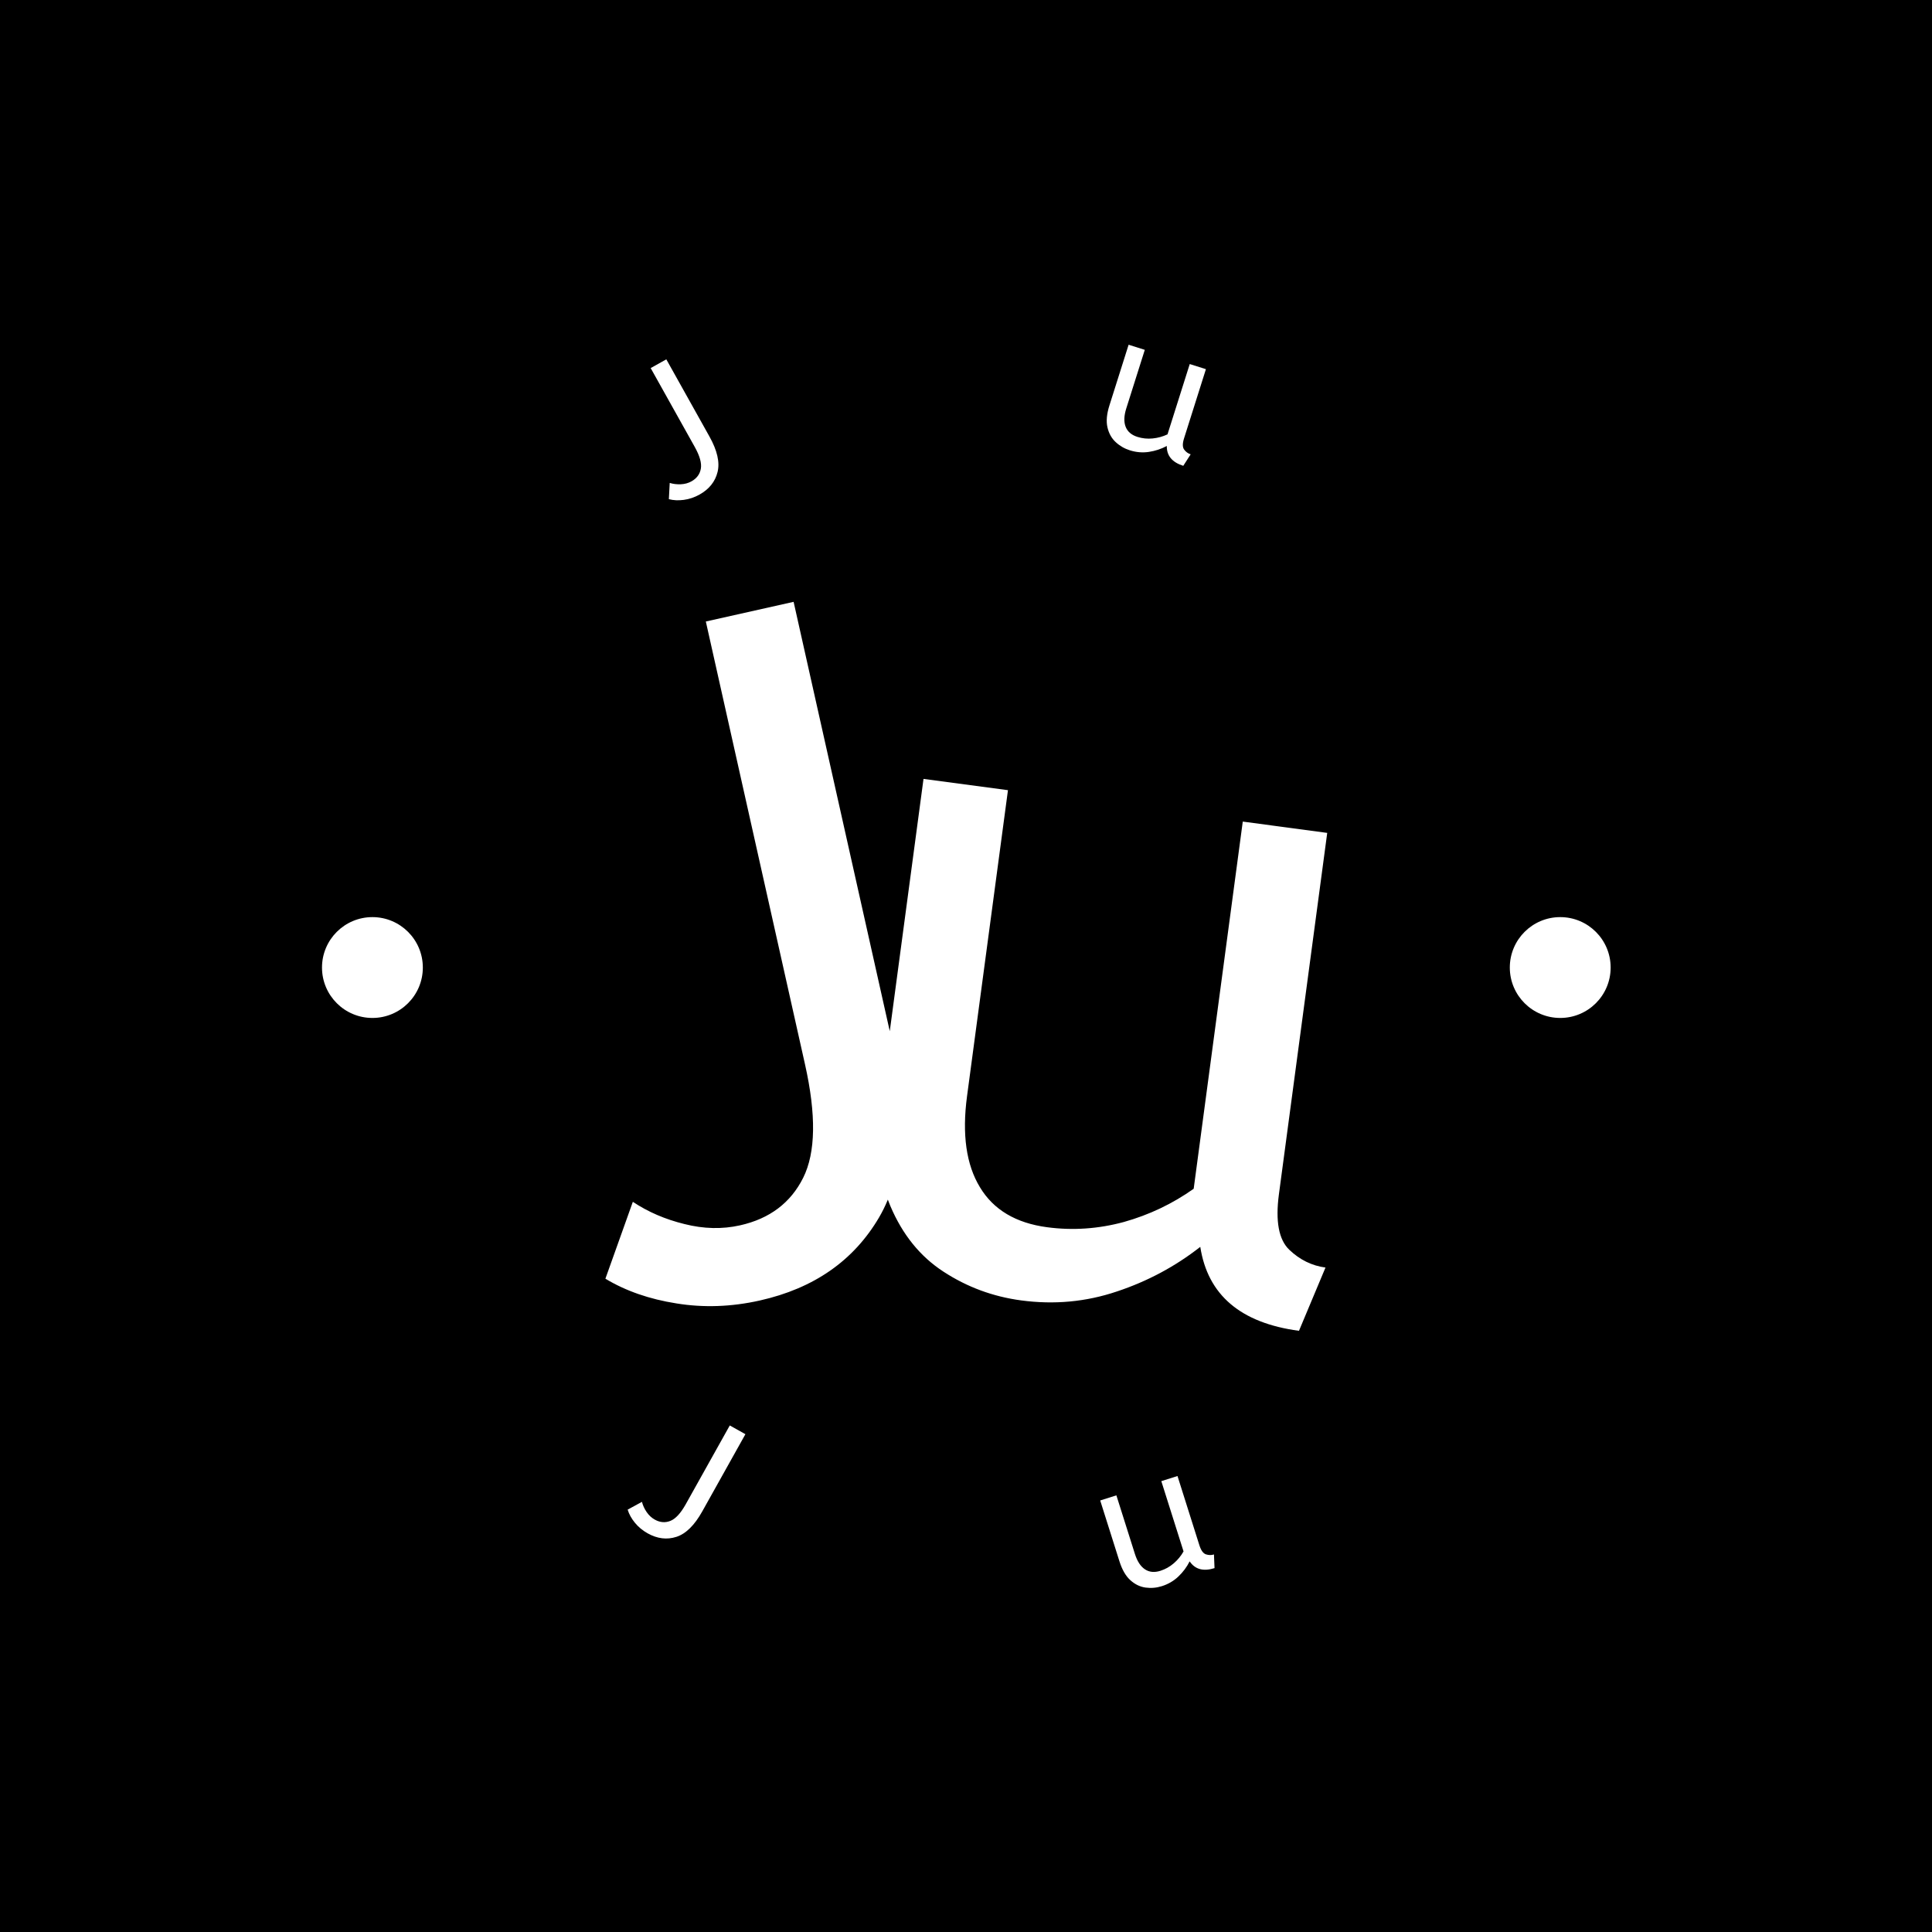<svg xmlns="http://www.w3.org/2000/svg" version="1.1" xmlns:xlink="http://www.w3.org/1999/xlink" xmlns:svgjs="http://svgjs.dev/svgjs" width="1500" height="1500" viewBox="0 0 1500 1500"><rect width="1500" height="1500" fill="#000000"></rect><g transform="matrix(0.667,0,0,0.667,250,250)"><svg viewBox="0 0 280 280" data-background-color="#3b4131" preserveAspectRatio="xMidYMid meet" height="1500" width="1500" xmlns="http://www.w3.org/2000/svg" xmlns:xlink="http://www.w3.org/1999/xlink"><g id="tight-bounds" transform="matrix(1,0,0,1,0,0)"><svg viewBox="0 0 280 280" height="280" width="280"><g><svg viewBox="0 0 280 280" height="280" width="280"><g transform="matrix(1,0,0,1,61.577,60.804)"><svg viewBox="0 0 156.845 158.392" height="158.392" width="156.845"><g><svg viewBox="0 0 156.845 158.392" height="158.392" width="156.845"><g><svg viewBox="0 0 156.845 158.392" height="158.392" width="156.845"><g id="textblocktransform"><svg viewBox="0 0 156.845 158.392" height="158.392" width="156.845" id="textblock"><g><svg viewBox="0 0 156.845 158.392" height="158.392" width="156.845"><g transform="matrix(1,0,0,1,0,0)"><svg width="156.845" viewBox="13.375 -24.879 25.839 26.094" height="158.392" data-palette-color="#fff6db"><path d="M18.899 0.131v0c-1.015 0.227-2.008 0.262-2.979 0.104-0.97-0.152-1.818-0.447-2.545-0.885v0l0.982-2.752c0.546 0.363 1.162 0.628 1.849 0.796 0.688 0.174 1.351 0.189 1.988 0.046v0c1.06-0.237 1.814-0.806 2.262-1.705 0.448-0.9 0.469-2.254 0.063-4.063v0l-3.549-15.847 3.142-0.704 3.475 15.516c0.627 2.797 0.488 4.97-0.415 6.518-0.91 1.55-2.334 2.542-4.273 2.976zM28.259 0.127v0c-1.011-0.135-1.937-0.478-2.779-1.027-0.836-0.542-1.47-1.327-1.905-2.353-0.434-1.027-0.545-2.336-0.332-3.929v0l1.519-11.359 3.023 0.404-1.465 10.953c-0.183 1.368-0.029 2.454 0.462 3.26 0.484 0.805 1.285 1.282 2.402 1.431v0c0.918 0.123 1.835 0.06 2.749-0.187 0.908-0.255 1.742-0.652 2.5-1.19v0l1.757-13.143 3.023 0.405-1.729 12.934c-0.129 0.965-0.006 1.627 0.37 1.987 0.376 0.36 0.808 0.572 1.297 0.638v0l-0.949 2.264c-2.088-0.279-3.266-1.281-3.533-3.005v0c-0.894 0.701-1.89 1.234-2.988 1.598-1.099 0.371-2.24 0.477-3.422 0.319z" opacity="1" transform="matrix(1,0,0,1,0,0)" fill="#ffffff" class="wordmark-text-0" data-fill-palette-color="primary" id="text-0"></path></svg></g></svg></g></svg></g></svg></g><g></g></svg></g></svg></g><g id="text-0"><path d="M82.034 37.492v0c-1.097 0.613-2.234 0.998-3.414 1.156-1.179 0.158-2.263 0.107-3.253-0.153v0l0.186-3.53c0.757 0.234 1.562 0.332 2.416 0.293 0.854-0.039 1.627-0.252 2.318-0.639v0c1.144-0.64 1.82-1.557 2.029-2.752 0.208-1.196-0.234-2.771-1.327-4.726v0l-9.574-17.129 3.398-1.899 9.373 16.772c1.692 3.028 2.281 5.593 1.766 7.695-0.515 2.102-1.821 3.74-3.918 4.912z" fill="#ffffff" data-fill-palette-color="accent"></path><path d="M175.529 27.88v0c-1.172-0.371-2.2-0.968-3.085-1.792-0.885-0.824-1.478-1.892-1.78-3.205-0.301-1.313-0.159-2.893 0.426-4.742v0l4.174-13.202 3.516 1.111-4.027 12.734c-0.502 1.588-0.549 2.913-0.139 3.973 0.409 1.06 1.265 1.796 2.567 2.208v0c1.068 0.338 2.171 0.45 3.309 0.338 1.138-0.113 2.213-0.41 3.225-0.892v0l4.83-15.273 3.515 1.112-4.755 15.038c-0.354 1.12-0.346 1.932 0.025 2.435 0.371 0.504 0.842 0.846 1.415 1.028v0l-1.607 2.499c-2.422-0.766-3.614-2.203-3.578-4.311v0c-1.208 0.649-2.503 1.077-3.886 1.285-1.383 0.207-2.765 0.092-4.145-0.344z" fill="#ffffff" data-fill-palette-color="accent"></path><path d="M70.762 263.204v0c-1.097-0.613-2.021-1.38-2.774-2.3-0.752-0.921-1.277-1.871-1.574-2.851v0l3.104-1.692c0.197 0.767 0.536 1.504 1.017 2.211 0.481 0.707 1.067 1.253 1.758 1.64v0c1.144 0.64 2.28 0.735 3.407 0.285 1.127-0.449 2.237-1.652 3.33-3.606v0l9.573-17.129 3.397 1.898-9.373 16.772c-1.692 3.028-3.568 4.873-5.628 5.536-2.06 0.663-4.139 0.409-6.237-0.764z" fill="#ffffff" data-fill-palette-color="accent"></path><path d="M182.495 274.677v0c-1.172 0.371-2.357 0.473-3.555 0.308-1.198-0.165-2.298-0.699-3.298-1.6-1.001-0.901-1.794-2.276-2.378-4.124v0l-4.175-13.202 3.515-1.112 4.027 12.734c0.502 1.588 1.226 2.699 2.17 3.331 0.945 0.632 2.068 0.742 3.37 0.33v0c1.068-0.338 2.035-0.88 2.902-1.626 0.867-0.747 1.575-1.608 2.126-2.584v0l-4.83-15.273 3.516-1.111 4.755 15.038c0.354 1.12 0.828 1.779 1.42 1.978 0.593 0.199 1.176 0.208 1.749 0.027v0l0.122 2.969c-2.422 0.766-4.224 0.276-5.405-1.47v0c-0.615 1.226-1.429 2.321-2.442 3.285-1.013 0.965-2.209 1.665-3.589 2.102z" fill="#ffffff" data-fill-palette-color="accent"></path><path d="M0 140.264c0-6.05 4.904-10.954 10.954-10.955 6.05 0 10.954 4.904 10.955 10.955 0 6.05-4.904 10.954-10.955 10.954-6.05 0-10.954-4.904-10.954-10.954z" fill="#ffffff" data-fill-palette-color="accent"></path><path d="M258.091 140.264c0-6.05 4.904-10.954 10.955-10.955 6.05 0 10.954 4.904 10.954 10.955 0 6.05-4.904 10.954-10.954 10.954-6.05 0-10.954-4.904-10.955-10.954z" fill="#ffffff" data-fill-palette-color="accent"></path></g><g id="text-1"></g></svg></g><defs></defs></svg><rect width="280" height="280" fill="none" stroke="none" visibility="hidden"></rect></g></svg></g></svg>
